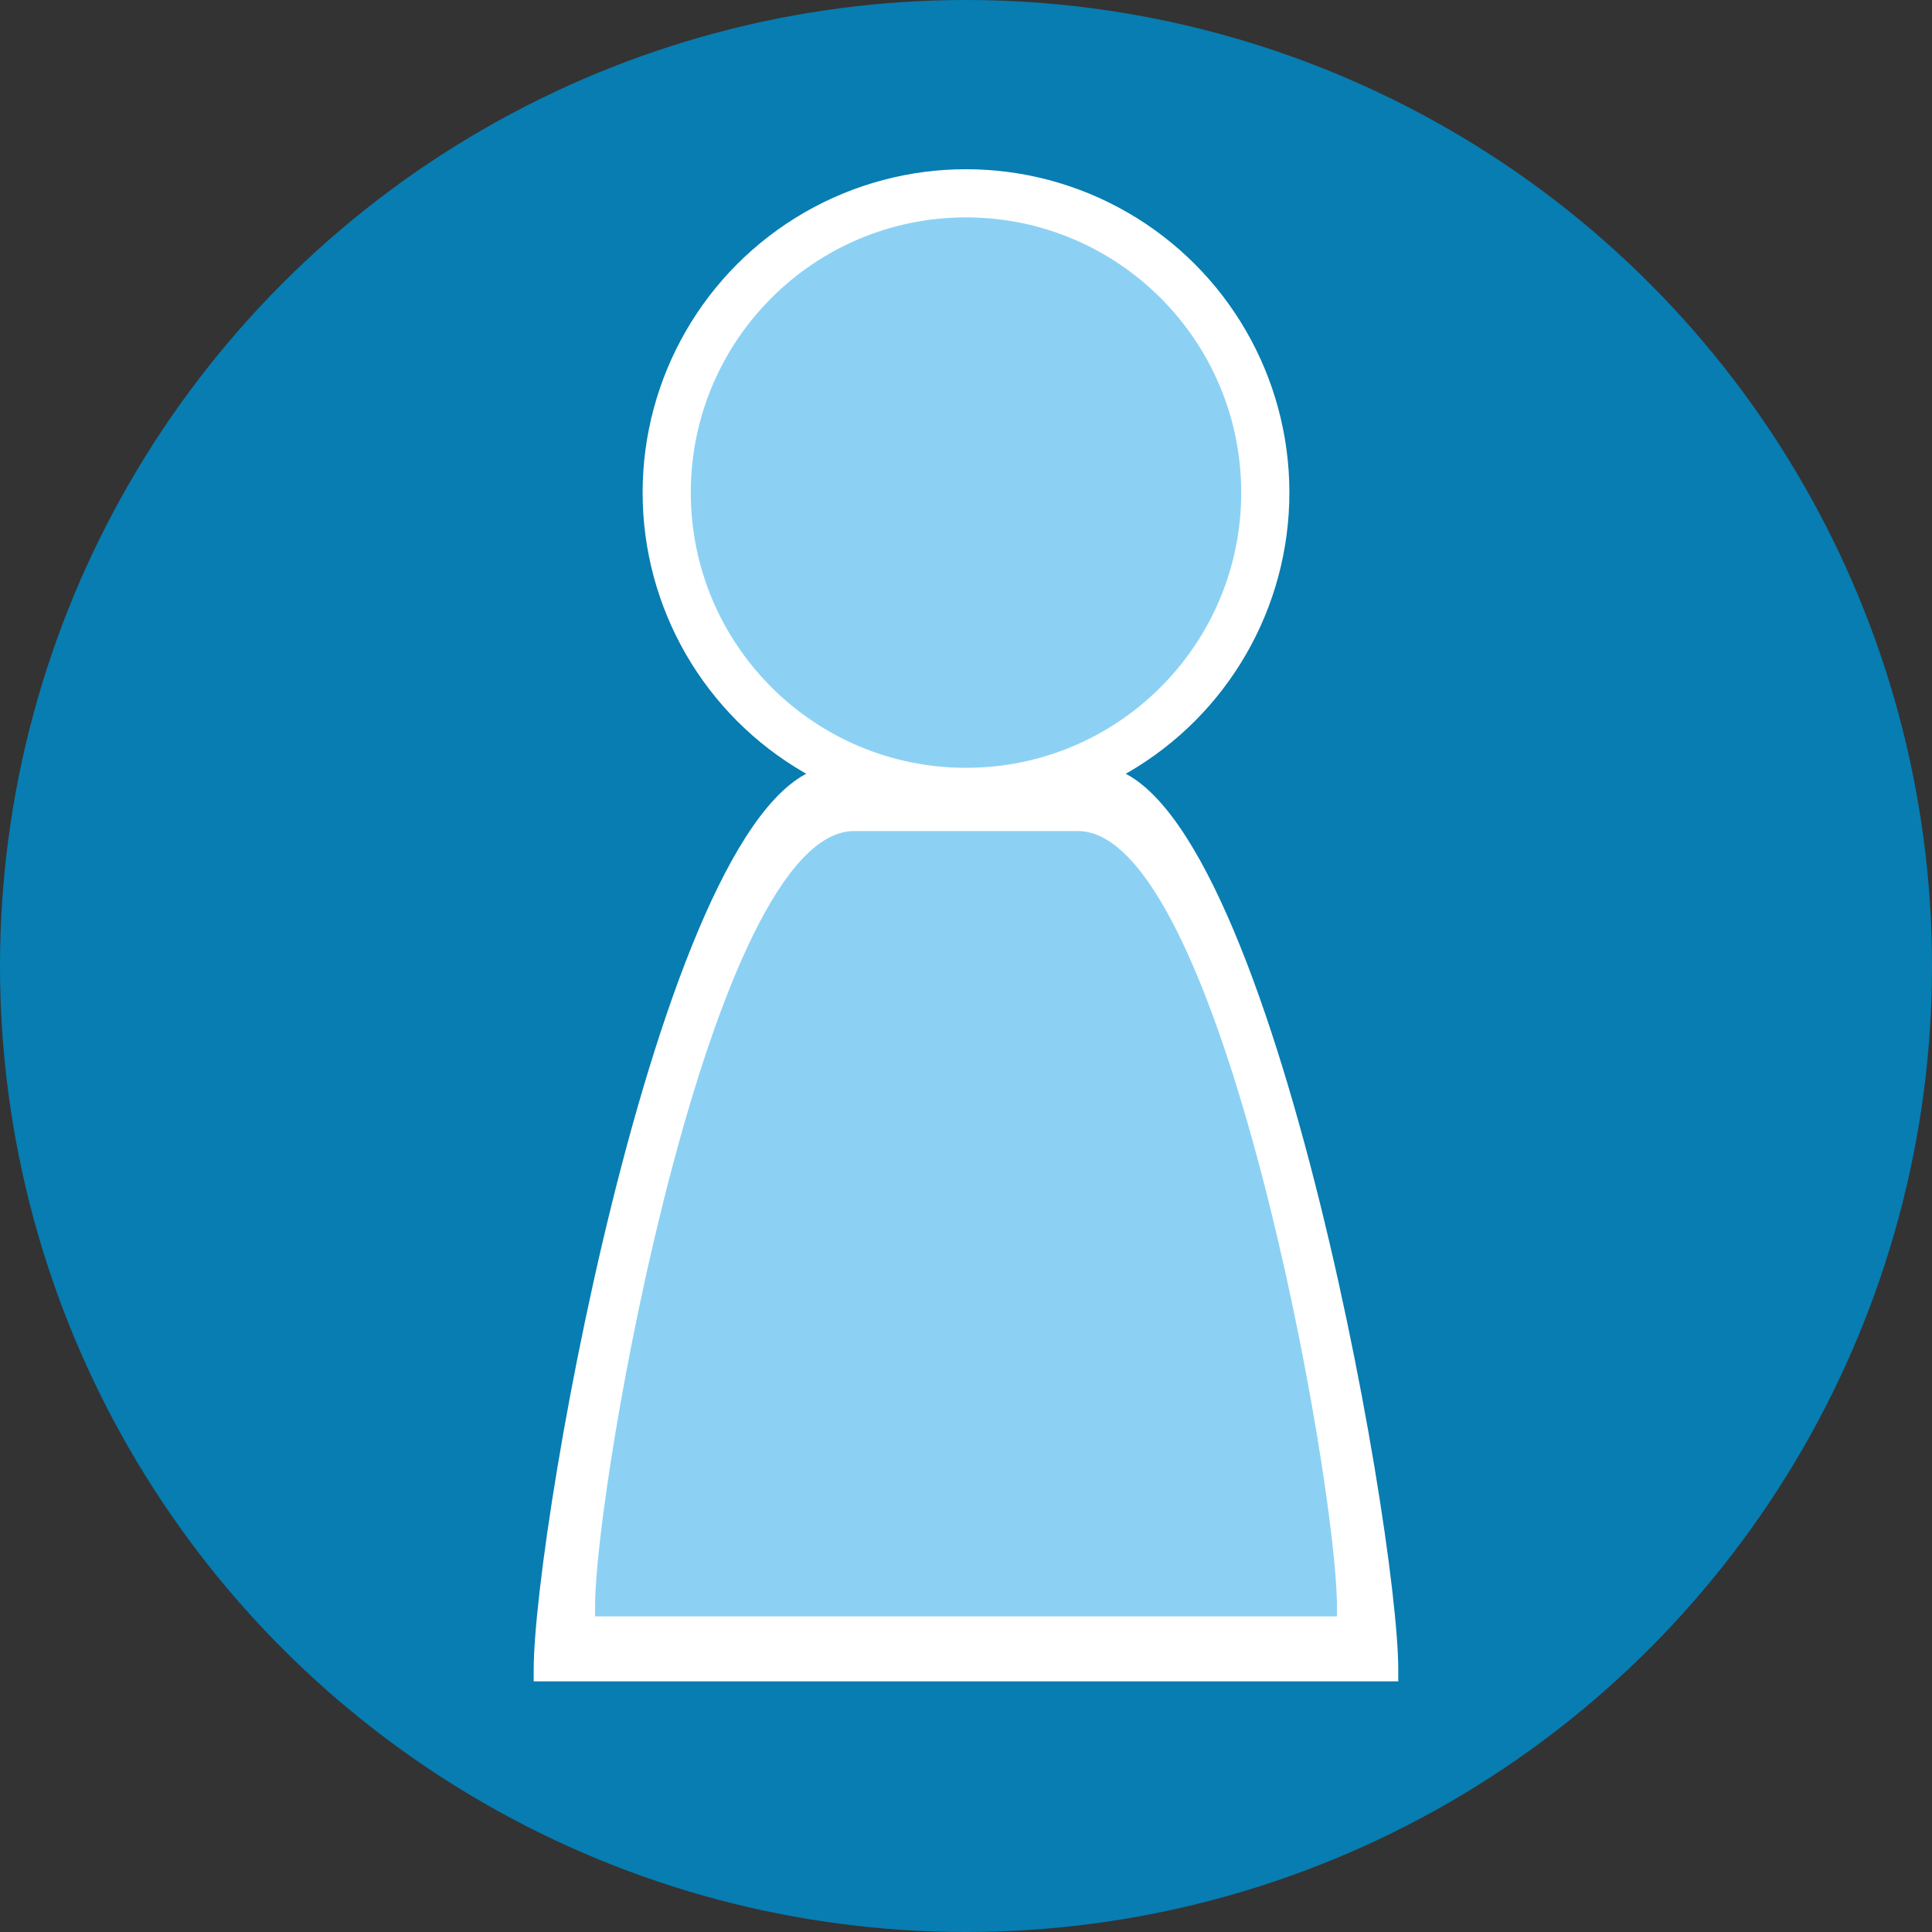 <?xml version="1.0" encoding="UTF-8"?>
<svg id="Layer_1" data-name="Layer 1" xmlns="http://www.w3.org/2000/svg" viewBox="0 0 498.92 498.92">
  <rect x="0" y="0" width="498.92" height="498.92" fill="#333333" stroke="none"/>
  <defs>
    <style>
      .cls-1 {
        fill: #fff;
      }

      .cls-2 {
        fill: #8cd1f4;
      }

      .cls-3 {
        fill: #077db2;
      }
    </style>
  </defs>
  <circle class="cls-3" cx="249.46" cy="249.46" r="249.46"/>
  <circle class="cls-1" cx="249.46" cy="127.21" r="83.51"/>
  <path class="cls-1" d="M361.1,434.19H137.82v-2.92c0-37.54,34.9-233.45,77.96-233.45h67.35c43.06,0,77.96,195.91,77.96,233.45v2.92Z"/>
  <circle class="cls-2" cx="249.46" cy="127.21" r="71.07"/>
  <path class="cls-2" d="M345.25,417.42H153.67v-2.5c0-32.21,29.95-200.31,66.9-200.31h57.79c36.95,0,66.9,168.1,66.9,200.31v2.5Z"/>
</svg>
